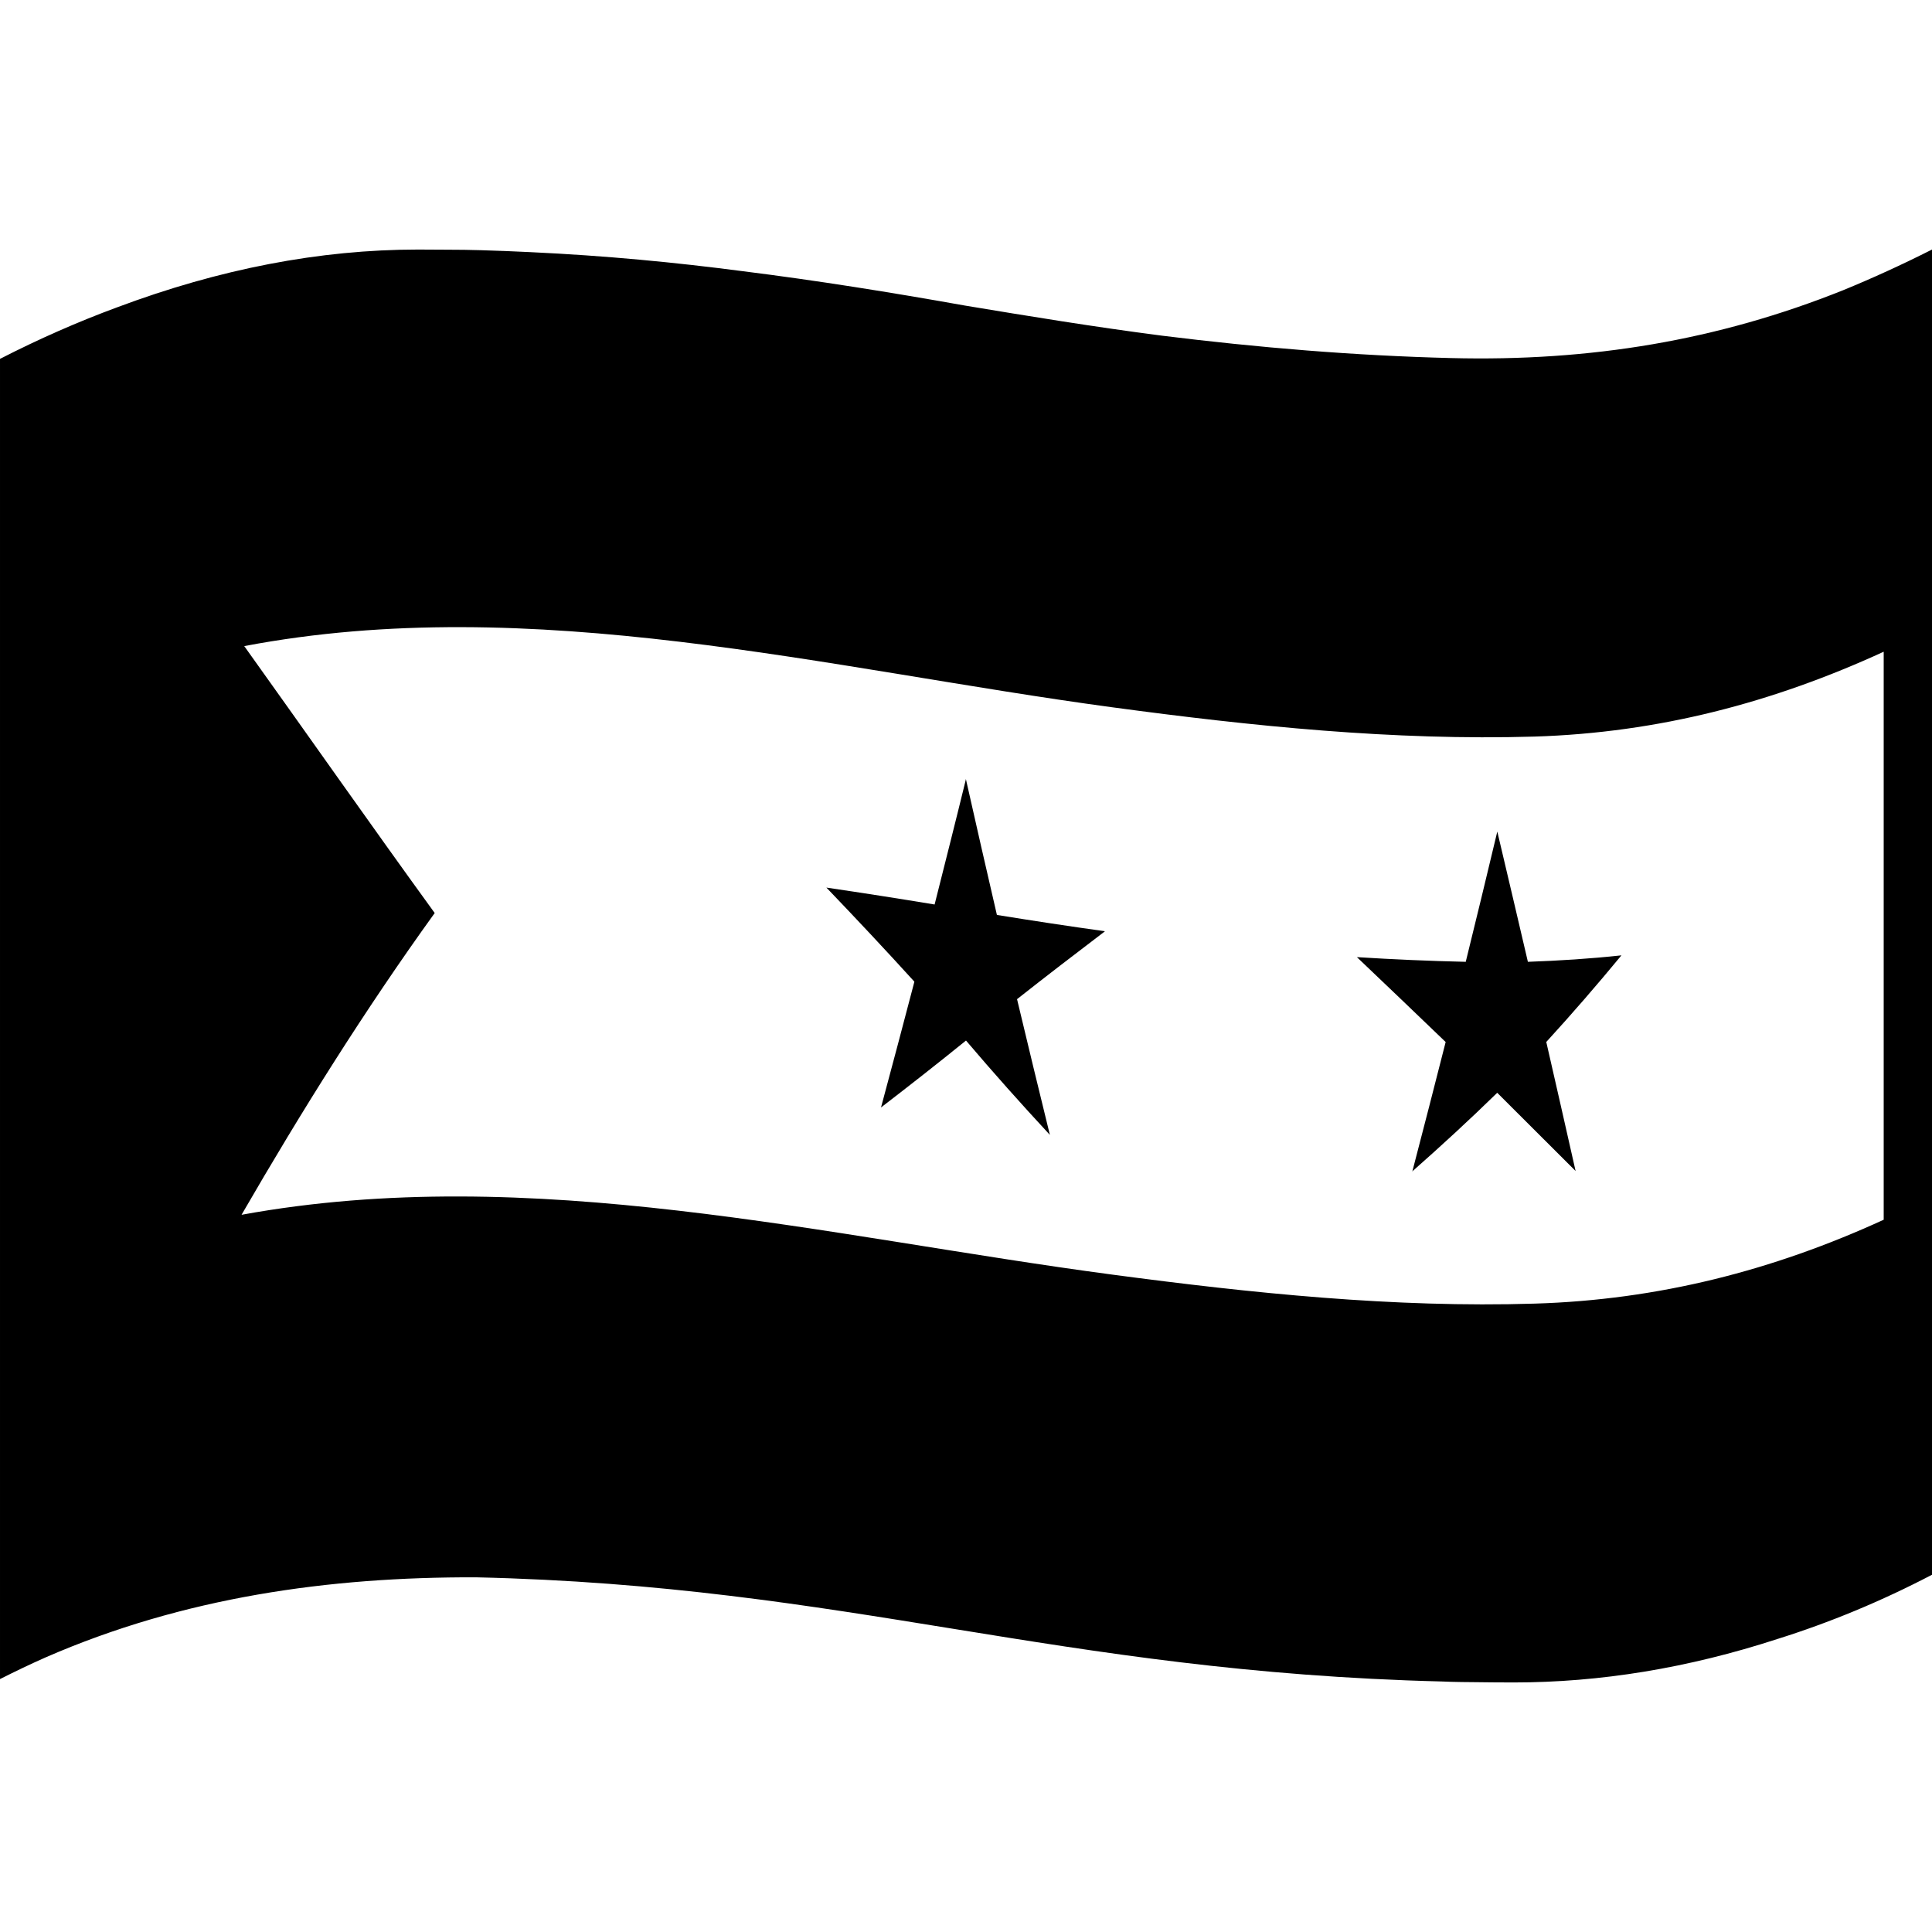 <svg viewBox="0 0 1200 1200" xmlns="http://www.w3.org/2000/svg">
  <g>
    <path d="M619.2,568.3c-6.5-28.1-12.9-56-19.2-84.1c0-0.1,0-0.2,0-0.3c0,0.1,0,0.1-0.1,0.2c0-0.1,0-0.1,0-0.2c0,0.2-0.1,0.5-0.1,0.7 c-6.3,25.8-12.8,51.4-19.3,77.2c-22.4-3.7-44.8-7.2-67.2-10.5l-0.1-0.1c18.5,19.3,36.8,38.8,54.7,58.5c0,0.1,0,0.1,0,0.2 c-6.8,26-13.7,52-20.7,78c0.8-0.9,1.6-1.8,2.4-2.8c-0.8,0.9-1.6,1.8-2.3,2.7c17.7-13.6,35.3-27.4,52.7-41.5 c16.9,19.9,34.3,39.4,52.1,58.6c-6.9-28.1-13.7-56.2-20.4-84.3c18-14.2,36.1-28.1,54.4-42l0.1-0.2c-22.3-3.1-44.6-6.5-66.9-10.1 C619.3,568.3,619.2,568.3,619.2,568.3z"/>
    <path d="M949,597.4c-6.3-27-12.6-53.9-19-80.9c-6.4,27-13,54-19.6,80.9c-22.6-0.5-45.1-1.5-67.6-2.9c0.1,0,0.1,0.1,0.2,0.2 c-0.1,0-0.1-0.1-0.2-0.2c18.4,17.5,36.8,35.1,55.1,52.7l0,0c0,0,0,0,0,0.1c-6.8,26.8-13.7,53.6-20.7,80.4c0.1-0.1,0.2-0.3,0.3-0.4 c17.9-15.8,35.4-31.9,52.5-48.6v0.1c16.2,16.2,32.4,32.4,48.6,48.5c0-0.1,0-0.1-0.1-0.2c0,0,0,0.1,0.1,0.1 c-6-26.7-12.1-53.4-18.2-80.1h0.1c16-17.5,31.5-35.4,46.6-53.7h-0.1l0,0C987.6,595.5,968.5,596.7,949,597.4z"/>
    <path d="M1144.7,180.3c-77.7,31.1-156.7,44.3-243.5,42.1c-59.9-1.5-119.8-6.5-179.4-13.9c-42.5-5.5-82.6-12.1-122.4-18.7 c-45.9-8.2-92.1-15.6-138.4-21.4c-41.3-5.4-84.6-9.6-131.7-11.8c-10.2-0.5-20.4-0.9-30.6-1.2c-6.8-0.2-13.6-0.3-20.4-0.3 c-6.1,0-12.3-0.1-18.6-0.1c-61.3,0-123.5,12.1-187,35.9c-24.4,9-48.5,19.6-72.7,32v820c9.5-4.8,18.9-9.3,28.4-13.5 c85.6-37.3,175.8-50,267.3-49.7c231.2,5.2,360.3,58.7,600.1,64.7c1.8,0.1,3.6,0.1,5.4,0.2c4.5,0.1,8.9,0.2,13.3,0.2 c8.3,0.1,16.8,0.2,25.5,0.2c53.9,0,108.4-8.9,164-27c32.5-10.2,64.4-23.4,96-39.9l0,0V155C1181.4,164.4,1163,172.8,1144.7,180.3z M1170,757.6c-68.7,31.5-140.1,49.8-216.8,52.1c-87.4,2.7-175.7-6.5-262.2-18c-177.8-23.6-361.2-70-540.8-37.2h-0.1c0,0,0,0,0-0.1 c37.2-64.3,76.5-127.1,119.9-187.3c-39.9-55-78.8-110.6-118.3-165.8c178.9-34,362.2,14.1,539.1,38c86.6,11.7,174.9,20.8,262.3,18.2 c77-2.4,148.1-21.1,216.9-52.7V757.6z"/>
  </g>
</svg>